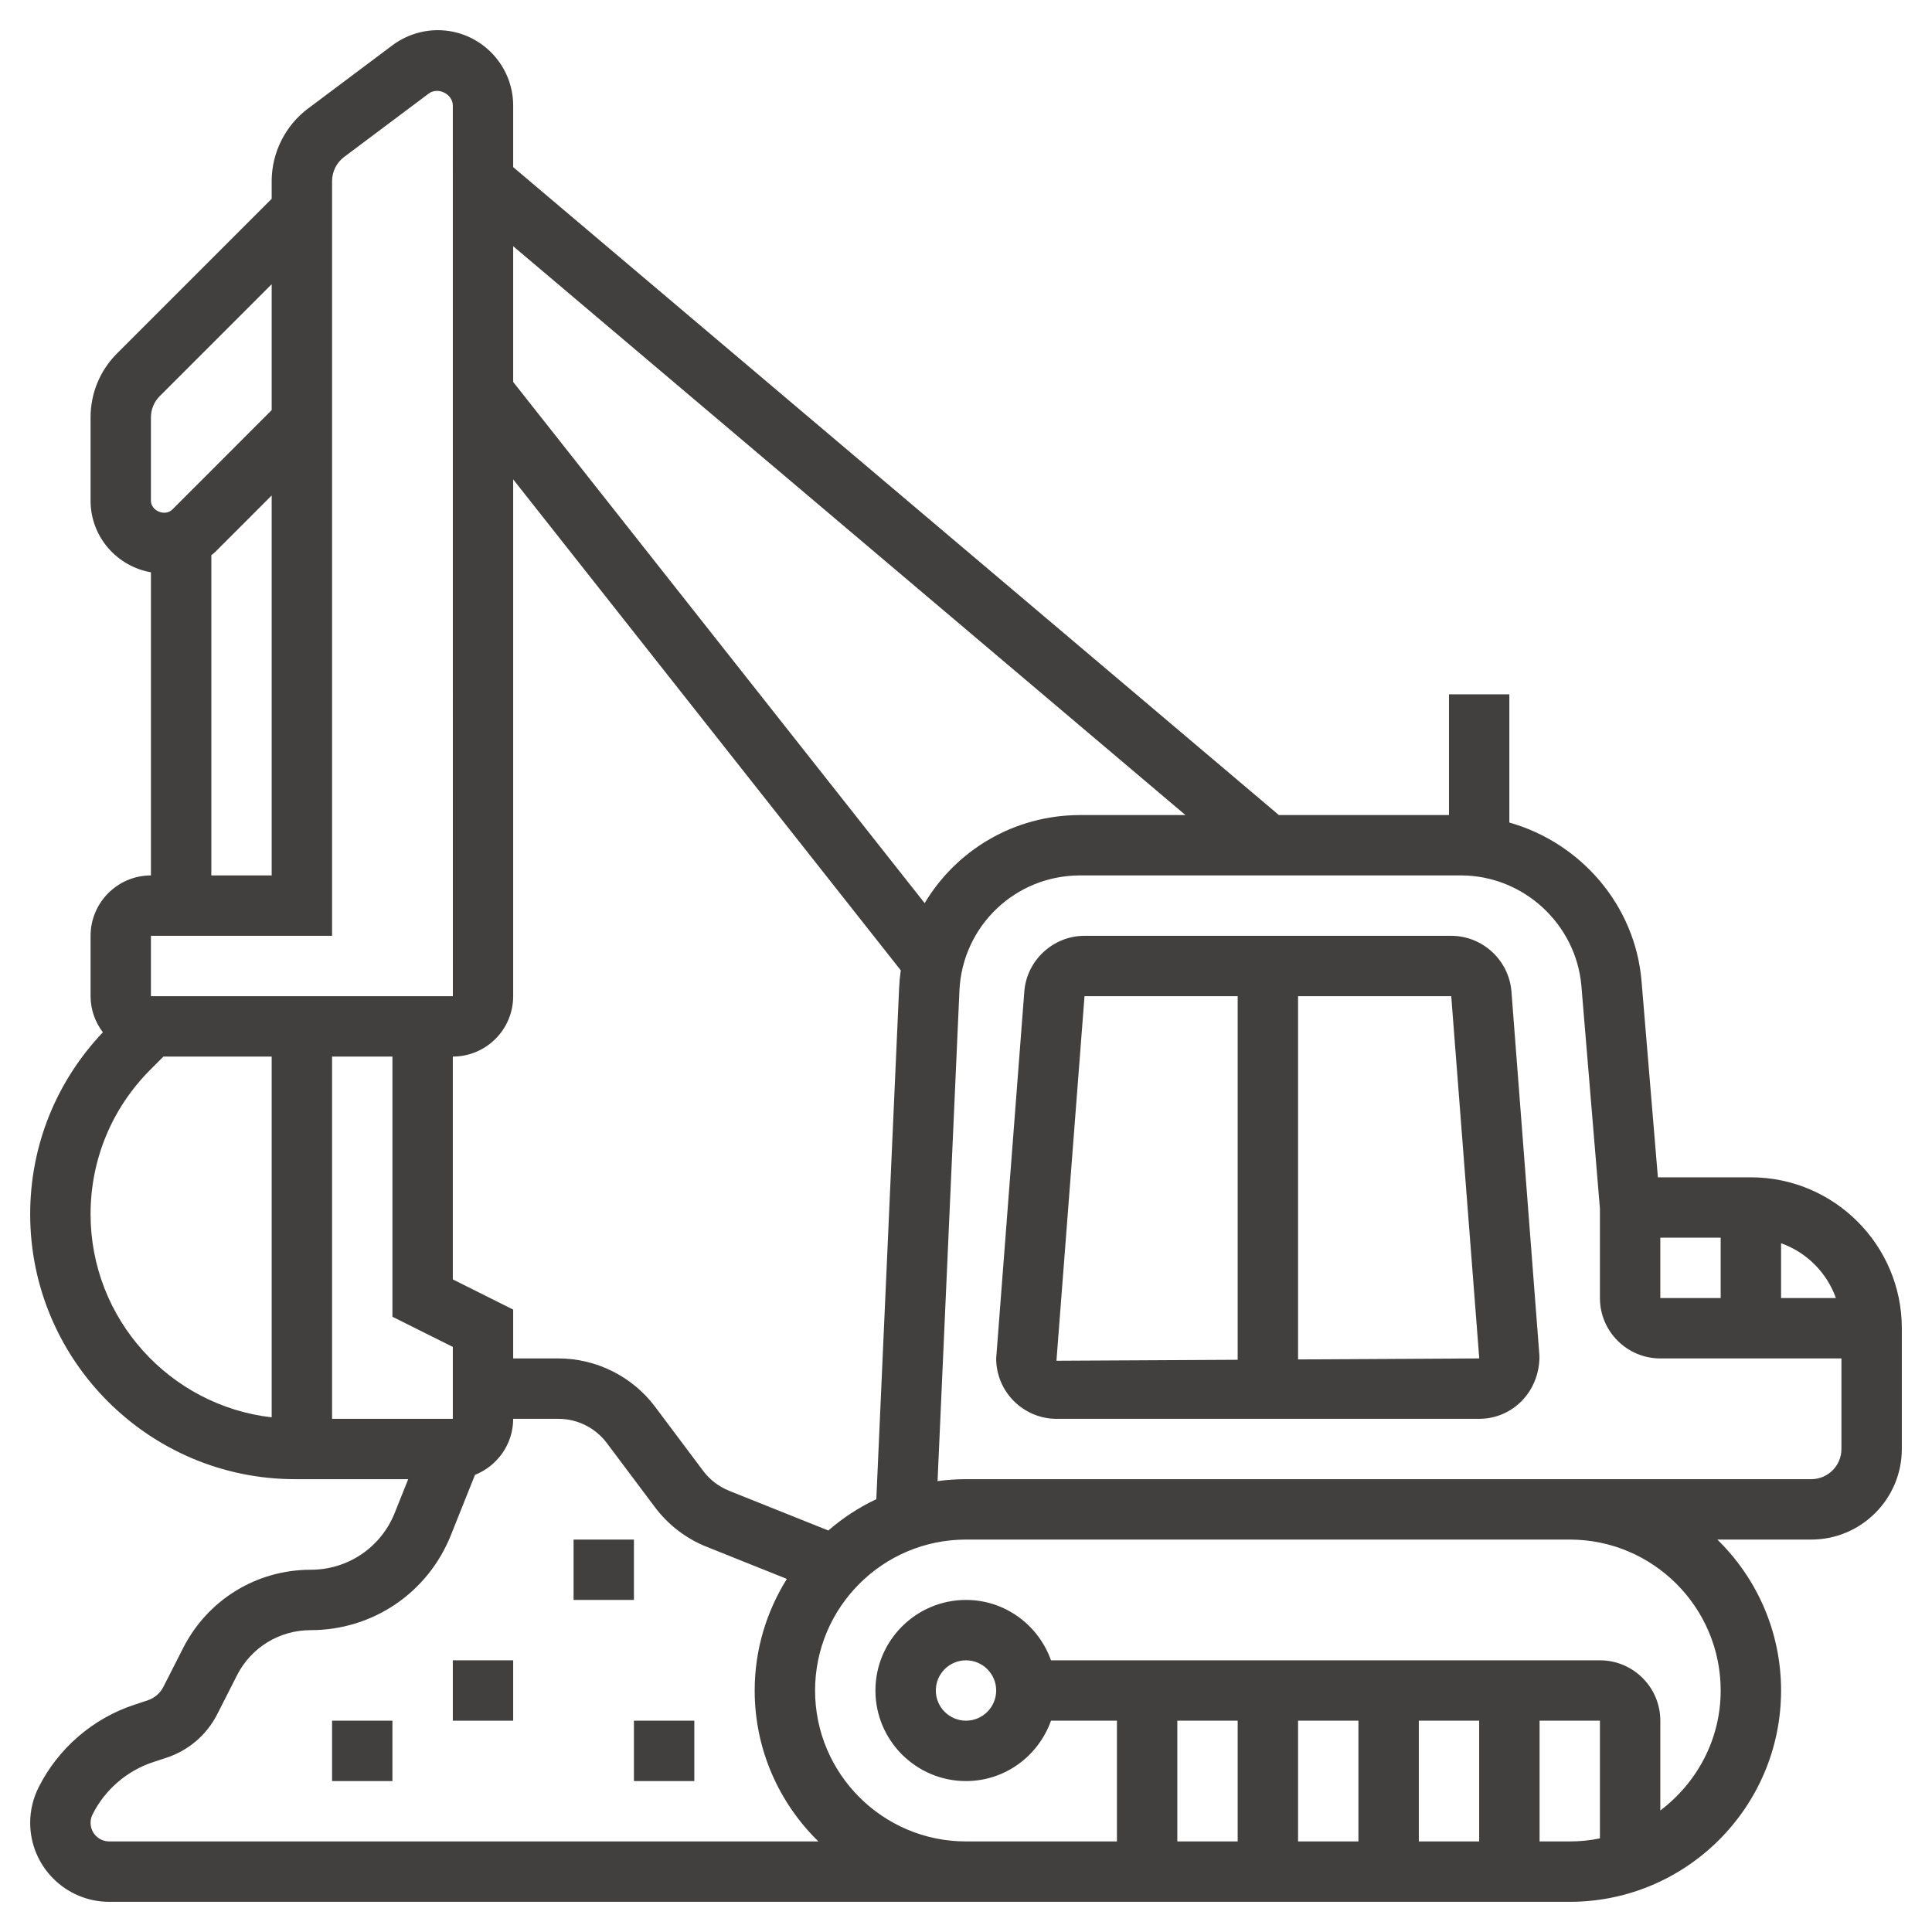 <svg width="50" height="50" viewBox="0 0 50 50" fill="none" xmlns="http://www.w3.org/2000/svg">
<g clip-path="url(#clip0_715_1341)">
<path d="M37.558 24.219H28.067C27.256 24.219 26.571 24.852 26.509 25.662L25.781 35.156C25.781 36.018 26.482 36.719 27.344 36.719H38.281C39.143 36.719 39.844 36.018 39.841 35.096L39.116 25.661C39.053 24.852 38.369 24.219 37.558 24.219ZM27.341 35.216L28.067 25.781H32.031V35.191L27.341 35.216ZM33.594 35.182V25.781H37.558L38.283 35.156L33.594 35.182Z" fill="#42403F"/>
<path d="M45.312 30.469H42.906L42.483 25.392C42.318 23.415 40.899 21.807 39.062 21.287V17.969H37.5V21.094H33.098L13.281 4.325V2.734C13.281 1.658 12.405 0.781 11.328 0.781C10.909 0.781 10.493 0.92 10.156 1.172L7.968 2.812C7.381 3.253 7.031 3.954 7.031 4.688V5.145L3.03 9.146C2.587 9.588 2.344 10.177 2.344 10.804V12.958C2.344 13.887 3.02 14.656 3.906 14.811V22.656C3.045 22.656 2.344 23.357 2.344 24.219V25.781C2.344 26.133 2.465 26.454 2.662 26.716C1.451 27.994 0.781 29.655 0.781 31.423C0.781 35.205 3.858 38.281 7.639 38.281H10.564L10.216 39.152C9.859 40.047 9.005 40.625 8.041 40.625C6.641 40.625 5.377 41.4 4.741 42.648L4.23 43.653C4.144 43.822 3.998 43.947 3.817 44.006L3.477 44.119C2.405 44.47 1.502 45.251 0.998 46.259C0.856 46.541 0.781 46.858 0.781 47.173C0.781 48.302 1.698 49.219 2.827 49.219H38.281H39.844H40.625C43.641 49.219 46.094 46.766 46.094 43.75C46.094 42.22 45.461 40.837 44.445 39.844H46.875C48.167 39.844 49.219 38.792 49.219 37.5V34.375C49.219 32.221 47.466 30.469 45.312 30.469ZM47.513 33.594H46.094V32.175C46.755 32.411 47.277 32.932 47.513 33.594ZM42.969 32.031H44.531V33.594H42.969V32.031ZM30.68 21.094H27.952C26.244 21.094 24.749 22.003 23.93 23.373L13.281 9.885V6.372L30.68 21.094ZM21.437 39.609L18.869 38.581C18.603 38.474 18.371 38.297 18.199 38.068L16.953 36.406C16.366 35.623 15.431 35.156 14.453 35.156H13.281V33.892L11.719 33.111V27.344C12.581 27.344 13.281 26.643 13.281 25.781V12.406L23.312 25.112C23.291 25.262 23.276 25.415 23.269 25.57L22.679 38.799C22.227 39.011 21.811 39.286 21.437 39.609ZM8.594 27.344H10.156V34.077L11.719 34.858V36.719H8.594V27.344ZM3.906 10.804C3.906 10.595 3.987 10.398 4.135 10.251L7.031 7.355V10.614L4.459 13.187C4.273 13.373 3.906 13.222 3.906 12.958V10.804ZM5.469 14.37C5.499 14.342 5.534 14.321 5.563 14.291L7.031 12.823V22.656H5.469V14.37ZM3.906 24.219H8.594V4.688C8.594 4.443 8.71 4.209 8.906 4.062L11.093 2.423C11.336 2.241 11.719 2.434 11.719 2.734L11.72 25.781H3.906V24.219ZM2.344 31.423C2.344 30.009 2.895 28.679 3.895 27.679L4.23 27.344H7.031V36.681C4.397 36.378 2.344 34.138 2.344 31.423ZM2.827 47.656C2.56 47.656 2.344 47.44 2.344 47.173C2.344 47.099 2.361 47.024 2.395 46.958C2.713 46.319 3.286 45.826 3.964 45.603L4.305 45.491C4.88 45.302 5.348 44.902 5.623 44.362L6.134 43.356C6.501 42.635 7.231 42.188 8.041 42.188C9.648 42.188 11.071 41.223 11.668 39.732L12.293 38.169C12.87 37.939 13.281 37.377 13.281 36.719H14.453C14.942 36.719 15.409 36.952 15.703 37.344L16.949 39.005C17.293 39.464 17.756 39.819 18.288 40.031L20.364 40.862C19.84 41.702 19.531 42.689 19.531 43.75C19.531 45.28 20.164 46.663 21.18 47.656H2.827ZM32.031 44.531V47.656H30.469V44.531H32.031ZM35.156 44.531V47.656H33.594V44.531H35.156ZM36.719 47.656V44.531H38.281V47.656H36.719ZM39.844 47.656V44.531H41.406V47.577C41.154 47.629 40.892 47.656 40.625 47.656H39.844ZM44.531 43.75C44.531 45.021 43.912 46.141 42.969 46.855V44.531C42.969 43.669 42.268 42.969 41.406 42.969H27.2C26.877 42.062 26.017 41.406 25 41.406C23.708 41.406 22.656 42.458 22.656 43.75C22.656 45.042 23.708 46.094 25 46.094C26.017 46.094 26.877 45.438 27.2 44.531H28.906V47.656H25C22.846 47.656 21.094 45.904 21.094 43.75C21.094 41.596 22.846 39.844 25 39.844H40.625C42.779 39.844 44.531 41.596 44.531 43.75ZM25.781 43.75C25.781 44.181 25.43 44.531 25 44.531C24.57 44.531 24.219 44.181 24.219 43.75C24.219 43.319 24.57 42.969 25 42.969C25.43 42.969 25.781 43.319 25.781 43.75ZM46.875 38.281H25C24.751 38.281 24.505 38.298 24.264 38.331L24.83 25.639C24.905 23.966 26.277 22.656 27.952 22.656H37.812C39.425 22.656 40.792 23.915 40.927 25.522L41.406 31.281V33.594C41.406 34.456 42.107 35.156 42.969 35.156H47.656V37.5C47.656 37.931 47.306 38.281 46.875 38.281Z" fill="#42403F"/>
<path d="M14.844 39.844H16.406V41.406H14.844V39.844Z" fill="#42403F"/>
<path d="M16.406 44.531H17.969V46.094H16.406V44.531Z" fill="#42403F"/>
<path d="M11.719 42.969H13.281V44.531H11.719V42.969Z" fill="#42403F"/>
<path d="M8.594 44.531H10.156V46.094H8.594V44.531Z" fill="#42403F"/>
</g>
<defs>
<clipPath id="clip0_715_1341">
<rect width="50" height="50" fill="white"/>
</clipPath>
</defs>
</svg>
